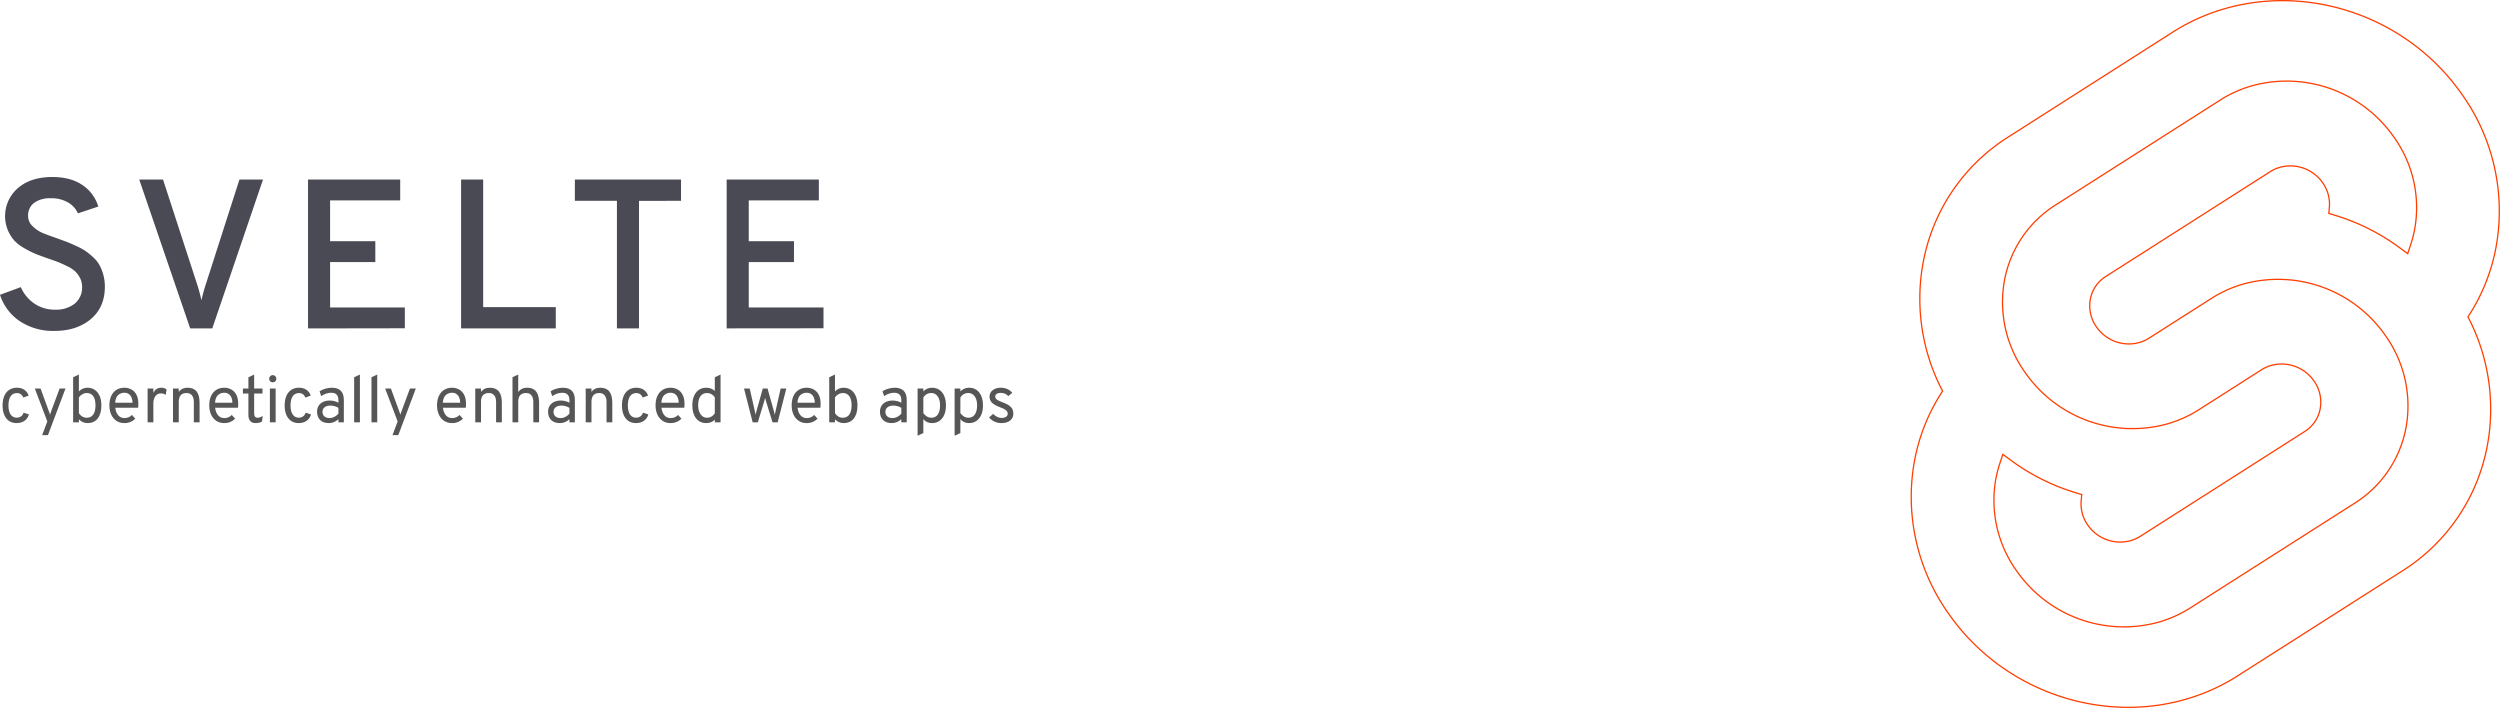 <?xml version="1.0" encoding="UTF-8" standalone="no"?>
<!-- Created with Inkscape (http://www.inkscape.org/) -->

<svg
   width="1949"
   height="552"
   viewBox="0 0 1949 552"
   version="1.1"
   id="svg1"
   xml:space="preserve"
   inkscape:version="1.3.2 (091e20e, 2023-11-25)"
   sodipodi:docname="final.svg"
   xmlns:inkscape="http://www.inkscape.org/namespaces/inkscape"
   xmlns:sodipodi="http://sodipodi.sourceforge.net/DTD/sodipodi-0.dtd"
   xmlns="http://www.w3.org/2000/svg"
   xmlns:svg="http://www.w3.org/2000/svg"
   xmlns:rdf="http://www.w3.org/1999/02/22-rdf-syntax-ns#"
   xmlns:cc="http://creativecommons.org/ns#"
   xmlns:dc="http://purl.org/dc/elements/1.1/"><defs
     id="defs1" /><sodipodi:namedview
     id="base"
     pagecolor="#ffffff"
     bordercolor="#000000"
     borderopacity="0.3"
     inkscape:pageopacity="0.0"
     inkscape:pageshadow="2"
     inkscape:zoom="0.29366422"
     inkscape:cx="972.19879"
     inkscape:cy="192.39661"
     inkscape:document-units="mm"
     inkscape:showpageshadow="2"
     inkscape:pagecheckerboard="0"
     inkscape:deskcolor="#d1d1d1"
     inkscape:window-width="1664"
     inkscape:window-height="1040"
     inkscape:window-x="0"
     inkscape:window-y="39"
     inkscape:window-maximized="0"
     inkscape:current-layer="svg1" /><path
     id="logotype"
     fill="#4a4a55"
     d="M 42.185,257.985 A 46.846,46.913 0 0 1 15.538,250.458 38.844,38.899 0 0 1 0,229.822 l 16.218,-5.971 a 29.949,29.991 0 0 0 10.605,12.837 27.851,27.891 0 0 0 16.043,4.726 23.54,23.573 0 0 0 15.305,-4.629 16.101,16.124 0 0 0 5.827,-13.265 14.683,14.704 0 0 0 -1.573,-6.71 20.083,20.111 0 0 0 -3.613,-5.057 23.85,23.884 0 0 0 -6.118,-4.065 q -4.137,-2.062 -6.875,-3.151 c -1.806,-0.72 -4.487,-1.692 -8.021,-2.898 -4.409,-1.556 -7.769,-2.762 -9.925,-3.657 a 73.513,73.617 0 0 1 -8.701,-4.376 32.008,32.053 0 0 1 -8.099,-6.146 29.502,29.544 0 0 1 -4.972,-8.072 28.745,28.786 0 0 1 7.769,-32.656 Q 23.85,138 40.864,138 c 9.497,0 17.286,2.101 23.423,6.282 a 30.454,30.497 0 0 1 12.333,16.746 l -15.868,5.31 a 18.529,18.555 0 0 0 -7.769,-8.538 25.754,25.79 0 0 0 -13.479,-3.229 20.782,20.811 0 0 0 -12.993,3.637 12.217,12.234 0 0 0 -4.603,10.289 10.721,10.736 0 0 0 3.632,7.955 25.249,25.285 0 0 0 7.613,5.135 c 2.661,1.109 6.681,2.587 12.1,4.473 3.302,1.225 5.827,2.12 7.361,2.742 1.534,0.622 3.884,1.614 7.031,3.054 a 49.682,49.752 0 0 1 7.109,3.89 63.841,63.931 0 0 1 5.827,4.726 25.424,25.46 0 0 1 4.953,6.146 35.057,35.107 0 0 1 2.972,7.469 33.833,33.881 0 0 1 1.243,9.355 q 0,16.26 -11.09,25.44 -11.09,9.18 -28.473,9.102 z M 148.269,256.04 108.551,139.984 h 18.548 l 26.317,80.872 a 127.914,128.096 0 0 1 3.632,13.265 123.797,123.972 0 0 1 3.651,-13.265 l 25.967,-80.872 h 18.373 L 165.496,256.001 Z m 91.867,0 V 139.984 h 71.862 v 16.241 h -54.654 v 31.82 h 35.251 v 16.241 h -35.251 v 35.398 h 58.267 v 16.241 z m 119.33,0 V 139.984 h 17.208 v 99.446 h 56.616 V 256.001 Z M 498.159,156.594 V 256.001 H 480.951 V 156.555 H 448.167 v -16.571 h 82.758 v 16.571 z m 68.347,99.407 V 139.984 h 71.862 v 16.241 h -54.635 v 31.82 h 35.251 v 16.241 h -35.251 v 35.398 H 642 v 16.241 z"
     style="stroke-width:1.944" /><path
     style="font-size:18.667px;font-family:Overpass;-inkscape-font-specification:Overpass;fill:#565656;stroke-width:2.762"
     d="m 12.931,329.846 q -3.403,0 -5.852,-1.65 Q 4.63,326.52 3.315,323.452 2,320.359 2,316.079 q 0,-4.306 1.341,-7.399 1.341,-3.094 3.816,-4.744 2.501,-1.676 5.981,-1.676 3.403,0 5.775,1.573 2.372,1.573 3.455,4.563 l -4.228,1.547 q -0.645,-1.702 -1.934,-2.604 -1.263,-0.903 -3.016,-0.903 -3.197,0 -4.898,2.475 -1.702,2.475 -1.702,7.167 0,4.589 1.676,7.064 1.676,2.475 4.769,2.475 1.985,0 3.377,-1.031 1.418,-1.031 1.985,-2.887 l 4.176,1.392 q -0.954,3.248 -3.48,5.001 -2.526,1.753 -6.162,1.753 z m 19.928,9.384 4.022,-10.673 -9.745,-25.677 h 4.486 l 6.548,17.943 q 0.284,0.696 0.464,1.263 0.18,0.567 0.361,1.263 0.206,-0.696 0.387,-1.263 0.18,-0.567 0.438,-1.263 l 6.651,-17.943 h 4.589 l -13.664,36.35 z m 35.397,-9.384 q -1.959,0 -3.558,-0.696 -1.598,-0.696 -3.197,-2.191 v 2.268 H 57.016 V 294.114 L 61.501,292 v 13.148 q 1.237,-1.366 2.965,-2.114 1.753,-0.773 3.635,-0.773 3.351,0 5.801,1.676 2.449,1.676 3.79,4.77 1.341,3.094 1.341,7.322 0,6.574 -2.836,10.209 -2.836,3.609 -7.94,3.609 z m -0.619,-4.176 q 3.3,0 5.053,-2.501 1.753,-2.501 1.753,-7.141 0,-4.718 -1.753,-7.167 -1.727,-2.475 -5.053,-2.475 -1.779,0 -3.506,1.005 -1.727,0.98 -2.63,2.501 v 12.22 q 0.98,1.624 2.604,2.604 1.65,0.954 3.532,0.954 z m 29.338,4.176 q -3.609,0 -6.239,-1.779 -2.63,-1.779 -4.048,-4.898 -1.418,-3.12 -1.418,-7.141 0,-4.357 1.469,-7.425 1.469,-3.094 4.099,-4.718 2.63,-1.624 6.136,-1.624 2.965,0 5.44,1.341 2.475,1.315 3.944,4.099 1.495,2.758 1.495,7.089 0,0.619 -0.052,1.444 -0.025,0.799 -0.103,1.65 H 89.86 q 0.258,2.398 1.186,4.203 0.928,1.805 2.449,2.836 1.521,1.005 3.583,1.005 1.676,0 3.094,-0.593 1.444,-0.593 2.681,-1.83 l 2.63,2.939 q -1.469,1.47 -3.661,2.449 -2.166,0.954 -4.847,0.954 z m -7.167,-15.881 h 13.509 q 0,-2.243 -0.748,-3.996 -0.722,-1.779 -2.14,-2.784 -1.418,-1.005 -3.455,-1.005 -2.862,0 -4.924,1.856 -2.037,1.856 -2.243,5.93 z m 25.265,15.262 v -26.348 h 4.486 v 3.455 q 0.902,-2.011 2.475,-3.042 1.598,-1.031 3.764,-1.031 2.398,0 4.073,1.341 l -0.67,4.228 q -0.851,-0.593 -1.779,-0.851 -0.902,-0.283 -1.985,-0.283 -1.779,0 -3.094,0.954 -1.315,0.954 -2.062,2.681 -0.722,1.727 -0.722,4.047 v 14.85 z m 19.799,0 v -26.348 h 4.486 v 2.681 q 1.212,-1.676 2.913,-2.475 1.702,-0.825 3.893,-0.825 4.795,0 7.115,2.913 2.32,2.887 2.32,8.894 v 15.159 h -4.486 v -15.932 q 0,-3.326 -1.495,-5.105 -1.469,-1.804 -4.176,-1.804 -3.016,0 -4.563,1.727 -1.521,1.702 -1.521,5.079 v 16.035 z m 39.96,0.619 q -3.609,0 -6.239,-1.779 -2.63,-1.779 -4.048,-4.898 -1.418,-3.12 -1.418,-7.141 0,-4.357 1.469,-7.425 1.47,-3.094 4.099,-4.718 2.63,-1.624 6.136,-1.624 2.965,0 5.44,1.341 2.475,1.315 3.944,4.099 1.495,2.758 1.495,7.089 0,0.619 -0.052,1.444 -0.025,0.799 -0.103,1.65 h -17.84 q 0.258,2.398 1.186,4.203 0.928,1.805 2.449,2.836 1.521,1.005 3.583,1.005 1.676,0 3.094,-0.593 1.444,-0.593 2.681,-1.83 l 2.63,2.939 q -1.469,1.47 -3.661,2.449 -2.166,0.954 -4.847,0.954 z m -7.167,-15.881 h 13.509 q 0,-2.243 -0.748,-3.996 -0.722,-1.779 -2.14,-2.784 -1.418,-1.005 -3.455,-1.005 -2.862,0 -4.924,1.856 -2.037,1.856 -2.243,5.93 z m 31.555,15.881 q -2.707,0 -4.151,-1.624 -1.418,-1.624 -1.418,-4.666 v -16.757 h -4.28 v -3.919 h 4.28 V 294.166 L 198.138,292 v 10.879 h 6.497 v 3.919 h -6.497 v 15.262 q 0,1.882 0.645,2.759 0.67,0.851 2.088,0.851 1.805,0 3.919,-1.392 l -0.516,4.383 q -1.16,0.619 -2.423,0.902 -1.237,0.284 -2.63,0.284 z m 11.189,-0.619 v -26.348 h 4.486 v 26.348 z m 2.217,-31.143 q -1.16,0 -1.985,-0.799 -0.799,-0.825 -0.799,-1.985 0,-1.212 0.799,-2.037 0.825,-0.851 1.985,-0.851 1.212,0 2.011,0.851 0.825,0.825 0.825,2.037 0,1.16 -0.825,1.985 -0.799,0.799 -2.011,0.799 z m 20.212,31.762 q -3.403,0 -5.852,-1.65 -2.449,-1.676 -3.764,-4.744 -1.315,-3.094 -1.315,-7.373 0,-4.306 1.341,-7.399 1.341,-3.094 3.816,-4.744 2.501,-1.676 5.981,-1.676 3.403,0 5.775,1.573 2.372,1.573 3.455,4.563 l -4.228,1.547 q -0.645,-1.702 -1.934,-2.604 -1.263,-0.903 -3.016,-0.903 -3.197,0 -4.898,2.475 -1.702,2.475 -1.702,7.167 0,4.589 1.676,7.064 1.676,2.475 4.769,2.475 1.985,0 3.377,-1.031 1.418,-1.031 1.985,-2.887 l 4.176,1.392 q -0.954,3.248 -3.48,5.001 -2.527,1.753 -6.162,1.753 z m 23.512,0 q -4.28,0 -6.729,-2.372 -2.449,-2.372 -2.449,-6.497 0,-2.655 1.212,-4.615 1.212,-1.96 3.429,-3.016 2.217,-1.083 5.208,-1.083 1.934,0 3.609,0.438 1.702,0.413 3.197,1.263 v -1.856 q 0,-3.068 -1.392,-4.486 -1.392,-1.444 -4.331,-1.444 -1.882,0 -3.919,0.696 -2.011,0.696 -3.764,1.933 l -1.289,-3.764 q 1.985,-1.315 4.512,-2.037 2.552,-0.748 5.027,-0.748 4.692,0 7.038,2.398 2.346,2.372 2.346,7.09 v 17.479 h -4.228 v -2.423 q -1.547,1.469 -3.48,2.268 -1.934,0.773 -3.996,0.773 z m 0.67,-3.919 q 1.83,0 3.609,-0.902 1.805,-0.902 3.197,-2.552 v -4.538 q -1.315,-0.825 -2.99,-1.289 -1.676,-0.464 -3.197,-0.464 -2.887,0 -4.563,1.315 -1.676,1.289 -1.676,3.532 0,2.269 1.495,3.583 1.495,1.315 4.125,1.315 z m 19.078,3.3 V 294.114 L 280.584,292 v 37.227 z m 13.509,0 V 294.114 L 294.093,292 v 37.227 z m 16.371,10.003 4.022,-10.673 -9.745,-25.677 h 4.486 l 6.548,17.943 q 0.284,0.696 0.464,1.263 0.18,0.567 0.361,1.263 0.206,-0.696 0.387,-1.263 0.18,-0.567 0.438,-1.263 l 6.651,-17.943 h 4.589 l -13.664,36.35 z m 46.431,-9.384 q -3.609,0 -6.239,-1.779 -2.63,-1.779 -4.048,-4.898 -1.418,-3.12 -1.418,-7.141 0,-4.357 1.47,-7.425 1.47,-3.094 4.099,-4.718 2.63,-1.624 6.136,-1.624 2.965,0 5.44,1.341 2.475,1.315 3.944,4.099 1.495,2.758 1.495,7.089 0,0.619 -0.051,1.444 -0.025,0.799 -0.103,1.65 h -17.84 q 0.257,2.398 1.186,4.203 0.928,1.805 2.449,2.836 1.521,1.005 3.583,1.005 1.676,0 3.094,-0.593 1.444,-0.593 2.681,-1.83 l 2.63,2.939 q -1.47,1.47 -3.661,2.449 -2.165,0.954 -4.847,0.954 z m -7.167,-15.881 h 13.509 q 0,-2.243 -0.748,-3.996 -0.722,-1.779 -2.14,-2.784 -1.418,-1.005 -3.455,-1.005 -2.862,0 -4.924,1.856 -2.037,1.856 -2.243,5.93 z m 25.265,15.262 v -26.348 h 4.486 v 2.681 q 1.212,-1.676 2.913,-2.475 1.702,-0.825 3.893,-0.825 4.795,0 7.115,2.913 2.32,2.887 2.32,8.894 v 15.159 h -4.486 v -15.932 q 0,-3.326 -1.495,-5.105 -1.47,-1.804 -4.176,-1.804 -3.016,0 -4.563,1.727 -1.521,1.702 -1.521,5.079 v 16.035 z m 29.029,0 V 294.062 L 404.021,292 v 13.612 q 1.212,-1.676 2.913,-2.501 1.727,-0.851 3.893,-0.851 3.429,0 5.491,1.418 2.088,1.418 3.016,4.073 0.928,2.63 0.928,6.316 v 15.159 h -4.486 v -15.932 q 0,-3.094 -1.392,-5.001 -1.366,-1.908 -4.28,-1.908 -3.016,0 -4.563,1.727 -1.521,1.702 -1.521,5.079 v 16.035 z m 36.917,0.619 q -4.279,0 -6.729,-2.372 -2.449,-2.372 -2.449,-6.497 0,-2.655 1.212,-4.615 1.212,-1.96 3.429,-3.016 2.217,-1.083 5.208,-1.083 1.933,0 3.609,0.438 1.701,0.413 3.197,1.263 v -1.856 q 0,-3.068 -1.392,-4.486 -1.392,-1.444 -4.331,-1.444 -1.882,0 -3.919,0.696 -2.011,0.696 -3.764,1.933 l -1.289,-3.764 q 1.985,-1.315 4.512,-2.037 2.552,-0.748 5.027,-0.748 4.692,0 7.038,2.398 2.346,2.372 2.346,7.09 v 17.479 h -4.228 v -2.423 q -1.547,1.469 -3.48,2.268 -1.934,0.773 -3.996,0.773 z m 0.67,-3.919 q 1.83,0 3.609,-0.902 1.805,-0.902 3.197,-2.552 v -4.538 q -1.315,-0.825 -2.991,-1.289 -1.676,-0.464 -3.197,-0.464 -2.888,0 -4.563,1.315 -1.676,1.289 -1.676,3.532 0,2.269 1.495,3.583 1.495,1.315 4.125,1.315 z m 19.49,3.3 v -26.348 h 4.486 v 2.681 q 1.212,-1.676 2.913,-2.475 1.702,-0.825 3.893,-0.825 4.795,0 7.116,2.913 2.32,2.887 2.32,8.894 v 15.159 h -4.486 v -15.932 q 0,-3.326 -1.495,-5.105 -1.469,-1.804 -4.176,-1.804 -3.016,0 -4.563,1.727 -1.521,1.702 -1.521,5.079 v 16.035 z m 39.186,0.619 q -3.403,0 -5.852,-1.65 -2.449,-1.676 -3.764,-4.744 -1.315,-3.094 -1.315,-7.373 0,-4.306 1.341,-7.399 1.341,-3.094 3.815,-4.744 2.501,-1.676 5.981,-1.676 3.403,0 5.775,1.573 2.372,1.573 3.455,4.563 l -4.228,1.547 q -0.645,-1.702 -1.934,-2.604 -1.263,-0.903 -3.016,-0.903 -3.197,0 -4.898,2.475 -1.702,2.475 -1.702,7.167 0,4.589 1.676,7.064 1.676,2.475 4.769,2.475 1.985,0 3.377,-1.031 1.418,-1.031 1.985,-2.887 l 4.176,1.392 q -0.954,3.248 -3.48,5.001 -2.526,1.753 -6.162,1.753 z m 26.967,0 q -3.609,0 -6.239,-1.779 -2.63,-1.779 -4.047,-4.898 -1.418,-3.12 -1.418,-7.141 0,-4.357 1.47,-7.425 1.469,-3.094 4.099,-4.718 2.63,-1.624 6.136,-1.624 2.965,0 5.44,1.341 2.475,1.315 3.944,4.099 1.495,2.758 1.495,7.089 0,0.619 -0.051,1.444 -0.025,0.799 -0.103,1.65 h -17.84 q 0.257,2.398 1.186,4.203 0.928,1.805 2.449,2.836 1.521,1.005 3.584,1.005 1.676,0 3.094,-0.593 1.444,-0.593 2.681,-1.83 l 2.63,2.939 q -1.47,1.47 -3.661,2.449 -2.166,0.954 -4.847,0.954 z m -7.167,-15.881 h 13.509 q 0,-2.243 -0.748,-3.996 -0.722,-1.779 -2.14,-2.784 -1.418,-1.005 -3.454,-1.005 -2.862,0 -4.924,1.856 -2.037,1.856 -2.243,5.93 z m 35.01,15.881 q -5.027,0 -7.966,-3.712 -2.913,-3.738 -2.913,-10.106 0,-4.228 1.315,-7.322 1.341,-3.094 3.764,-4.77 2.449,-1.676 5.801,-1.676 3.867,0 6.651,2.475 v -10.621 L 561.746,292 v 37.227 h -4.486 v -2.063 q -2.604,2.681 -6.651,2.681 z m 0.619,-4.176 q 1.856,0 3.429,-0.928 1.599,-0.928 2.604,-2.63 v -12.375 q -1.005,-1.547 -2.604,-2.449 -1.598,-0.902 -3.429,-0.902 -3.326,0 -5.156,2.501 -1.805,2.501 -1.805,7.141 0,2.862 0.877,5.027 0.876,2.165 2.449,3.403 1.573,1.212 3.635,1.212 z m 35.551,3.558 -6.755,-26.348 h 4.434 l 4.022,17.685 q 0.18,0.722 0.309,1.444 0.154,0.696 0.257,1.34 0.129,-0.67 0.309,-1.367 0.18,-0.722 0.361,-1.418 l 4.95,-17.685 h 3.712 l 4.95,17.685 q 0.206,0.773 0.387,1.495 0.18,0.696 0.335,1.392 0.129,-0.67 0.257,-1.392 0.129,-0.722 0.309,-1.495 l 3.97,-17.685 h 4.434 l -6.755,26.348 h -4.022 l -4.795,-15.623 q -0.231,-0.773 -0.516,-1.727 -0.257,-0.954 -0.464,-1.727 -0.18,0.773 -0.438,1.727 -0.257,0.954 -0.49,1.727 l -4.744,15.623 z m 42.099,0.619 q -3.609,0 -6.239,-1.779 -2.63,-1.779 -4.048,-4.898 -1.418,-3.12 -1.418,-7.141 0,-4.357 1.469,-7.425 1.47,-3.094 4.099,-4.718 2.63,-1.624 6.136,-1.624 2.965,0 5.44,1.341 2.475,1.315 3.944,4.099 1.495,2.758 1.495,7.089 0,0.619 -0.051,1.444 -0.025,0.799 -0.103,1.65 h -17.84 q 0.257,2.398 1.186,4.203 0.928,1.805 2.449,2.836 1.521,1.005 3.584,1.005 1.676,0 3.094,-0.593 1.444,-0.593 2.681,-1.83 l 2.63,2.939 q -1.469,1.47 -3.661,2.449 -2.166,0.954 -4.847,0.954 z m -7.167,-15.881 h 13.509 q 0,-2.243 -0.748,-3.996 -0.722,-1.779 -2.14,-2.784 -1.418,-1.005 -3.455,-1.005 -2.862,0 -4.924,1.856 -2.037,1.856 -2.243,5.93 z m 35.99,15.881 q -1.959,0 -3.558,-0.696 -1.598,-0.696 -3.197,-2.191 v 2.268 h -4.486 V 294.114 L 650.947,292 v 13.148 q 1.237,-1.366 2.965,-2.114 1.753,-0.773 3.635,-0.773 3.352,0 5.801,1.676 2.449,1.676 3.79,4.77 1.341,3.094 1.341,7.322 0,6.574 -2.836,10.209 -2.836,3.609 -7.94,3.609 z m -0.619,-4.176 q 3.3,0 5.053,-2.501 1.753,-2.501 1.753,-7.141 0,-4.718 -1.753,-7.167 -1.727,-2.475 -5.053,-2.475 -1.779,0 -3.506,1.005 -1.727,0.98 -2.63,2.501 v 12.22 q 0.98,1.624 2.604,2.604 1.65,0.954 3.532,0.954 z m 38.104,4.176 q -4.28,0 -6.729,-2.372 -2.449,-2.372 -2.449,-6.497 0,-2.655 1.212,-4.615 1.212,-1.96 3.429,-3.016 2.217,-1.083 5.208,-1.083 1.934,0 3.609,0.438 1.702,0.413 3.197,1.263 v -1.856 q 0,-3.068 -1.392,-4.486 -1.392,-1.444 -4.331,-1.444 -1.882,0 -3.919,0.696 -2.011,0.696 -3.764,1.933 l -1.289,-3.764 q 1.985,-1.315 4.512,-2.037 2.552,-0.748 5.027,-0.748 4.692,0 7.038,2.398 2.346,2.372 2.346,7.09 v 17.479 h -4.228 v -2.423 q -1.547,1.469 -3.48,2.268 -1.933,0.773 -3.996,0.773 z m 0.67,-3.919 q 1.83,0 3.609,-0.902 1.805,-0.902 3.197,-2.552 v -4.538 q -1.315,-0.825 -2.991,-1.289 -1.676,-0.464 -3.197,-0.464 -2.887,0 -4.563,1.315 -1.676,1.289 -1.676,3.532 0,2.269 1.495,3.583 1.495,1.315 4.125,1.315 z m 19.49,13.767 v -36.815 h 4.486 v 2.217 q 2.836,-2.836 6.755,-2.836 3.352,0 5.775,1.676 2.449,1.676 3.764,4.77 1.341,3.094 1.341,7.322 0,4.228 -1.341,7.347 -1.341,3.094 -3.79,4.795 -2.423,1.676 -5.749,1.676 -2.088,0 -3.764,-0.748 -1.676,-0.773 -2.991,-2.346 v 10.828 z m 10.673,-14.025 q 3.326,0 5.079,-2.501 1.779,-2.501 1.779,-7.141 0,-4.46 -1.856,-7.038 -1.856,-2.604 -5.001,-2.604 -2.011,0 -3.609,0.928 -1.598,0.928 -2.578,2.63 v 12.168 q 1.367,1.779 2.913,2.681 1.547,0.876 3.274,0.876 z M 744.221,339.694 v -36.815 h 4.486 v 2.217 q 2.836,-2.836 6.755,-2.836 3.351,0 5.775,1.676 2.449,1.676 3.764,4.77 1.341,3.094 1.341,7.322 0,4.228 -1.341,7.347 -1.341,3.094 -3.79,4.795 -2.423,1.676 -5.749,1.676 -2.088,0 -3.764,-0.748 -1.676,-0.773 -2.991,-2.346 v 10.828 z m 10.673,-14.025 q 3.326,0 5.079,-2.501 1.779,-2.501 1.779,-7.141 0,-4.46 -1.856,-7.038 -1.856,-2.604 -5.002,-2.604 -2.011,0 -3.609,0.928 -1.598,0.928 -2.578,2.63 v 12.168 q 1.366,1.779 2.913,2.681 1.547,0.876 3.274,0.876 z m 25.729,4.176 q -2.784,0 -5.362,-1.186 -2.552,-1.212 -4.176,-3.248 l 3.197,-2.733 q 1.392,1.495 3.094,2.32 1.701,0.825 3.351,0.825 2.32,0 3.609,-0.876 1.289,-0.902 1.289,-2.475 0,-1.031 -0.593,-1.856 -0.567,-0.825 -1.908,-1.573 -1.315,-0.747 -3.532,-1.573 -4.357,-1.624 -6.265,-3.532 -1.882,-1.908 -1.882,-4.718 0,-3.094 2.449,-5.027 2.475,-1.934 6.419,-1.934 2.707,0 4.976,1.031 2.269,1.005 3.893,2.939 l -3.094,2.578 q -2.372,-2.527 -5.826,-2.527 -2.037,0 -3.223,0.799 -1.16,0.773 -1.16,2.14 0,1.315 1.315,2.32 1.341,0.98 4.821,2.269 2.836,1.031 4.589,2.243 1.779,1.212 2.578,2.758 0.825,1.547 0.825,3.558 0,3.481 -2.501,5.491 -2.501,1.985 -6.883,1.985 z"
     id="text1"
     aria-label="cybernetically enhanced web apps" /><g
     id="g2"
     transform="matrix(4.919,0,0,4.919,1489.931,0.505)"
     style="stroke:#ff3e00;stroke-width:0.205;stroke-dasharray:none;stroke-opacity:1"><path
       stroke="#000000"
       stroke-width="1"
       fill="none"
       d="M 87.269,14.819 C 76.869,-0.066 56.328,-4.478 41.477,4.984 L 15.4,21.608 A 29.921,29.921 0 0 0 1.876,41.651 31.514,31.514 0 0 0 4.984,61.882 30.006,30.006 0 0 0 0.507,73.065 31.892,31.892 0 0 0 5.955,97.181 c 10.4,14.887 30.942,19.3 45.791,9.835 L 77.829,90.392 A 29.915,29.915 0 0 0 91.347,70.349 31.522,31.522 0 0 0 88.247,50.117 30.019,30.019 0 0 0 92.721,38.935 31.878,31.878 0 0 0 87.274,14.819"
       id="path1"
       style="stroke:#ff3e00;stroke-width:0.205;stroke-dasharray:none;stroke-opacity:1" /><path
       stroke="#000000"
       stroke-width="1"
       fill="none"
       d="m 38.929,98.582 a 20.72,20.72 0 0 1 -22.237,-8.243 19.176,19.176 0 0 1 -3.276,-14.5 18.143,18.143 0 0 1 0.623,-2.435 l 0.491,-1.5 1.337,0.981 a 33.633,33.633 0 0 0 10.2,5.1 l 0.969,0.294 -0.089,0.968 a 5.844,5.844 0 0 0 1.053,3.875 6.24,6.24 0 0 0 6.7,2.485 5.748,5.748 0 0 0 1.6,-0.7 L 62.382,68.281 a 5.43,5.43 0 0 0 2.451,-3.631 5.794,5.794 0 0 0 -0.988,-4.371 6.244,6.244 0 0 0 -6.7,-2.487 5.755,5.755 0 0 0 -1.6,0.7 l -9.953,6.345 a 19.06,19.06 0 0 1 -5.3,2.326 A 20.719,20.719 0 0 1 18.055,58.92 19.171,19.171 0 0 1 14.778,44.42 17.992,17.992 0 0 1 22.915,32.37 L 49,15.747 a 19.03,19.03 0 0 1 5.3,-2.329 20.72,20.72 0 0 1 22.237,8.243 19.176,19.176 0 0 1 3.277,14.5 18.453,18.453 0 0 1 -0.624,2.435 l -0.491,1.5 -1.336,-0.979 a 33.616,33.616 0 0 0 -10.2,-5.1 l -0.97,-0.294 0.09,-0.968 a 5.859,5.859 0 0 0 -1.052,-3.878 6.241,6.241 0 0 0 -6.7,-2.485 5.748,5.748 0 0 0 -1.6,0.7 L 30.842,43.719 a 5.421,5.421 0 0 0 -2.449,3.63 5.79,5.79 0 0 0 0.986,4.372 6.245,6.245 0 0 0 6.7,2.487 5.773,5.773 0 0 0 1.6,-0.7 l 9.952,-6.342 a 18.978,18.978 0 0 1 5.3,-2.328 20.718,20.718 0 0 1 22.236,8.243 19.171,19.171 0 0 1 3.277,14.5 18,18 0 0 1 -8.13,12.054 L 44.229,96.253 a 19.017,19.017 0 0 1 -5.3,2.329"
       id="path2"
       style="stroke:#ff3e00;stroke-width:0.205;stroke-dasharray:none;stroke-opacity:1" /></g></svg>
